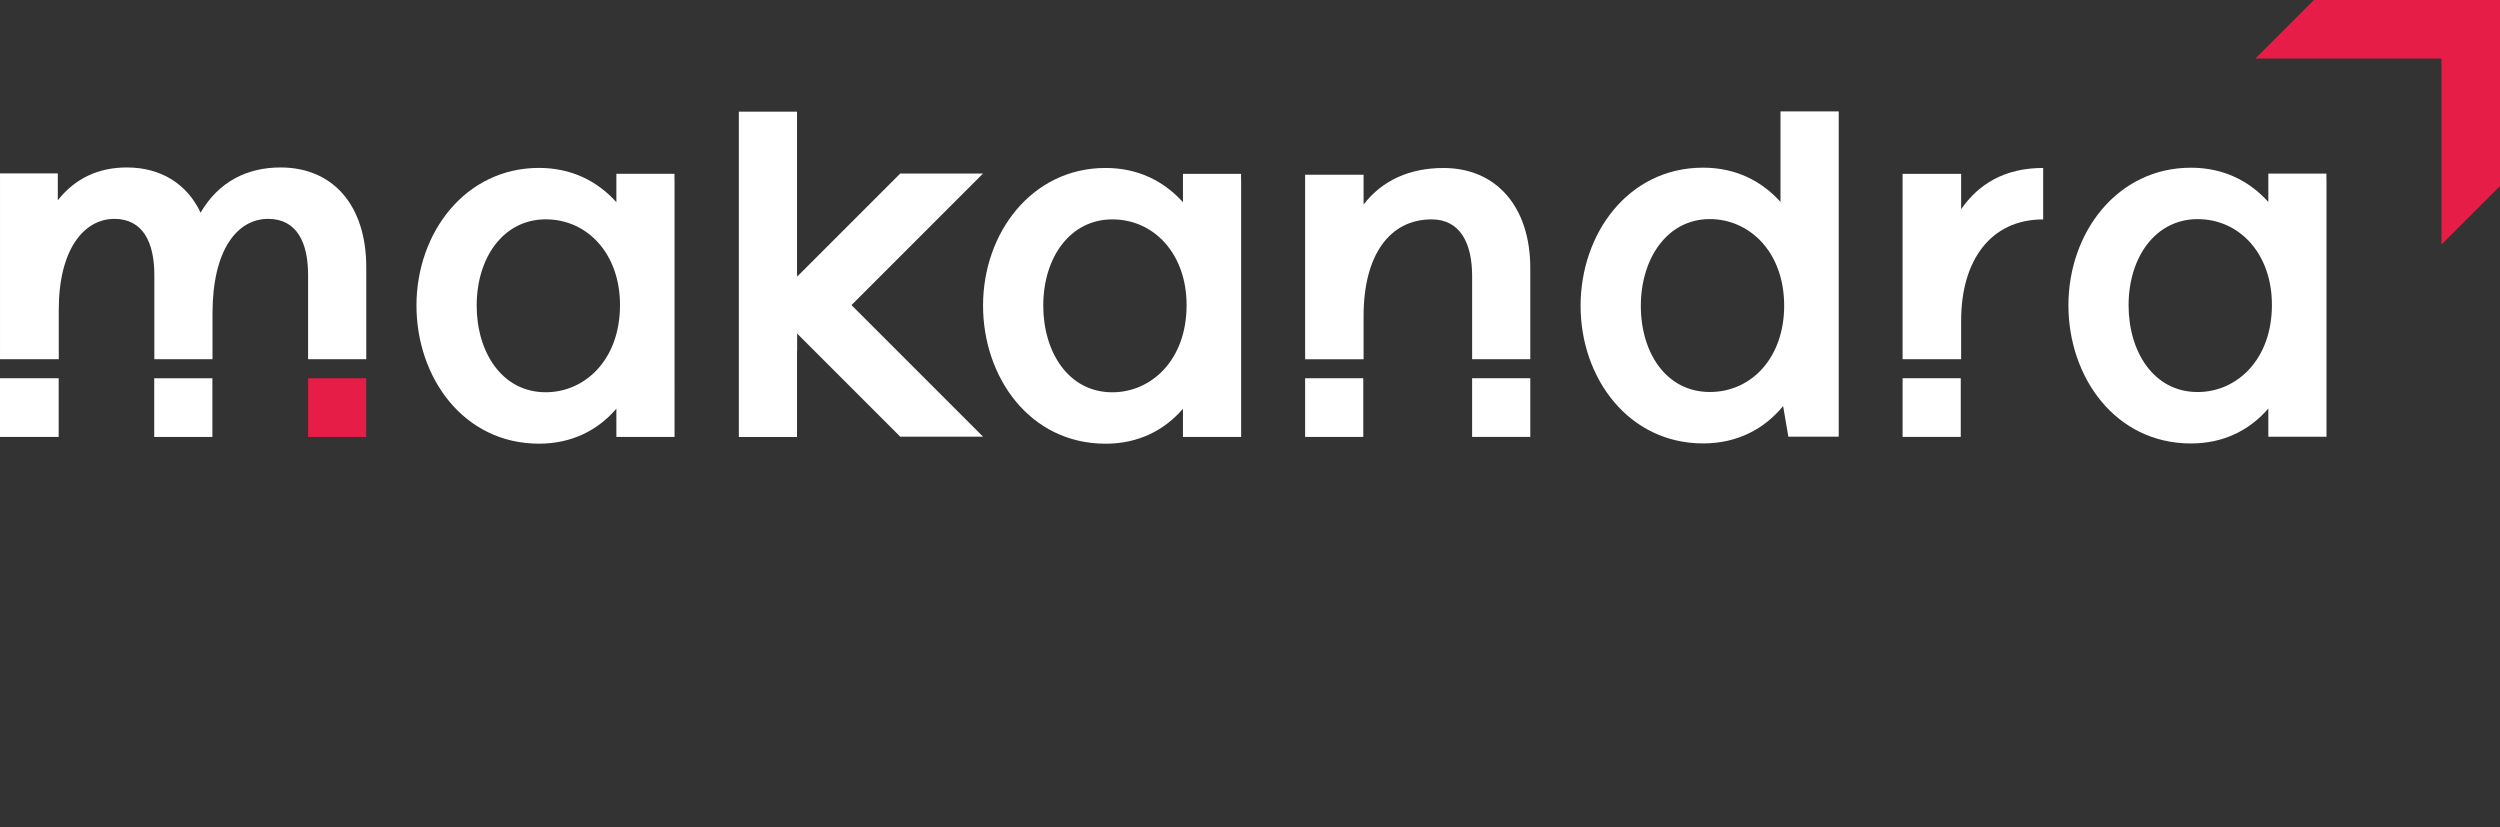 <?xml version="1.0" encoding="UTF-8" standalone="no"?>
<!-- Generator: Adobe Illustrator 23.1.1, SVG Export Plug-In . SVG Version: 6.00 Build 0)  -->

<svg
   xmlns:dc="http://purl.org/dc/elements/1.1/"
   xmlns:cc="http://creativecommons.org/ns#"
   xmlns:rdf="http://www.w3.org/1999/02/22-rdf-syntax-ns#"
   xmlns:svg="http://www.w3.org/2000/svg"
   xmlns="http://www.w3.org/2000/svg"
   xmlns:sodipodi="http://sodipodi.sourceforge.net/DTD/sodipodi-0.dtd"
   xmlns:inkscape="http://www.inkscape.org/namespaces/inkscape"
   version="1.1"
   id="Ebene_1"
   x="0px"
   y="0px"
   viewBox="0 0 600.002 198.538"
   xml:space="preserve"
   sodipodi:docname="makandra.dark.svg"
   width="600.002"
   height="198.538"
   inkscape:version="0.92.5 (2060ec1f9f, 2020-04-08)"><rect x="0" y="0" width="600.002" height="198.538" fill="#333333" stroke="none"/><defs
   id="defs43" /><sodipodi:namedview
   pagecolor="#ffffff"
   bordercolor="#666666"
   borderopacity="1"
   objecttolerance="10"
   gridtolerance="10"
   guidetolerance="10"
   inkscape:pageopacity="0"
   inkscape:pageshadow="2"
   inkscape:window-width="1920"
   inkscape:window-height="1151"
   id="namedview41"
   showgrid="false"
   inkscape:pagecheckerboard="true"
   fit-margin-top="0"
   fit-margin-left="0"
   fit-margin-right="0"
   fit-margin-bottom="0"
   inkscape:zoom="1.0966667"
   inkscape:cx="-38.195719"
   inkscape:cy="-91.947799"
   inkscape:window-x="1920"
   inkscape:window-y="0"
   inkscape:window-maximized="1"
   inkscape:current-layer="Ebene_1" />
<style
   type="text/css"
   id="style2">
	.st0{fill:#E61D47;}
	.st1{fill:#FFFFFF;}
</style>
<g
   id="g38"
   transform="translate(0.002,-0.76)">
	<polygon
   class="st0"
   points="585.95,14.81 585.95,59.46 600,45.41 600,0.76 555.34,0.76 541.29,14.81 "
   id="polygon4"
   style="fill:#e61d47" />
	<path
   class="st1"
   d="m 161.87,43.92 v -1.44 h -13.07 -0.87 v 6.8 c -4.61,-5.11 -10.84,-8.22 -18.57,-8.22 -17.7,0 -29.41,15.58 -29.41,33.03 0,17.2 11.22,33.15 29.41,33.15 7.86,0 14.11,-3.21 18.57,-8.39 v 6.77 h 1.87 v 0 h 12.09 V 43.92 Z M 130.98,94.9 c -10.59,0 -16.58,-9.72 -16.58,-20.81 0,-11.59 6.48,-20.69 16.58,-20.69 9.97,0 17.82,8.23 17.82,20.57 0,13.21 -8.47,20.93 -17.82,20.93 z"
   id="path6"
   inkscape:connector-curvature="0"
   style="fill:#ffffff" />
	<path
   class="st1"
   d="m 297.85,43.93 v -1.44 h -13.07 -0.87 v 6.8 c -4.61,-5.11 -10.84,-8.22 -18.57,-8.22 -17.7,0 -29.41,15.58 -29.41,33.03 0,17.2 11.22,33.15 29.41,33.15 7.86,0 14.11,-3.21 18.57,-8.39 v 6.77 h 1.87 v 0 h 12.09 v -61.7 z m -30.89,50.98 c -10.59,0 -16.58,-9.72 -16.58,-20.81 0,-11.59 6.48,-20.69 16.58,-20.69 9.97,0 17.82,8.23 17.82,20.57 0.01,13.2 -8.47,20.93 -17.82,20.93 z"
   id="path8"
   inkscape:connector-curvature="0"
   style="fill:#ffffff" />
	<path
   class="st1"
   d="m 558.34,43.87 v -1.44 h -13.07 -0.87 v 6.8 c -4.61,-5.11 -10.84,-8.22 -18.57,-8.22 -17.7,0 -29.41,15.58 -29.41,33.03 0,17.2 11.22,33.15 29.41,33.15 7.86,0 14.11,-3.21 18.57,-8.39 v 6.77 h 1.87 v 0 h 12.09 v -61.7 z m -30.9,50.98 c -10.59,0 -16.58,-9.72 -16.58,-20.81 0,-11.59 6.48,-20.69 16.58,-20.69 9.97,0 17.82,8.23 17.82,20.57 0.01,13.2 -8.47,20.93 -17.82,20.93 z"
   id="path10"
   inkscape:connector-curvature="0"
   style="fill:#ffffff" />
	<path
   class="st1"
   d="M 14.1,86.98 V 75.1 c 0,-14.58 6.11,-21.81 13.34,-21.81 6.85,0 9.6,5.61 9.6,13.46 V 86.97 H 51 v -11 c 0,-15.33 5.98,-22.68 13.34,-22.68 6.86,0 9.6,5.61 9.6,13.46 V 86.97 H 87.9 V 64.88 c 0,-14.83 -7.98,-23.93 -20.57,-23.93 -7.98,0 -14.83,3.37 -19.19,10.84 -3.24,-6.85 -9.47,-10.84 -17.7,-10.84 -6.72,0 -12.38,2.55 -16.57,7.88 V 42.37 H 0 v 44.6 h 14.1 z"
   id="path12"
   inkscape:connector-curvature="0"
   style="fill:#ffffff" />
	
		<rect
   x="313.17"
   y="91.6"
   transform="rotate(90,320.208,98.578)"
   class="st1"
   width="14.08"
   height="13.96"
   id="rect14"
   style="fill:#ffffff" />
	
		<rect
   x="353.25"
   y="91.6"
   transform="rotate(90,360.291,98.578)"
   class="st1"
   width="14.08"
   height="13.96"
   id="rect16"
   style="fill:#ffffff" />
	
		<rect
   x="456.56"
   y="91.6"
   transform="rotate(90,463.603,98.578)"
   class="st1"
   width="14.08"
   height="13.96"
   id="rect18"
   style="fill:#ffffff" />
	
		<rect
   x="36.96"
   y="91.6"
   transform="rotate(90,43.994,98.578)"
   class="st1"
   width="14.08"
   height="13.96"
   id="rect20"
   style="fill:#ffffff" />
	
		<rect
   x="0"
   y="91.54"
   transform="rotate(90,7.04,98.578)"
   class="st1"
   width="14.08"
   height="14.08"
   id="rect22"
   style="fill:#ffffff" />
	
		<rect
   x="73.88"
   y="91.61"
   transform="rotate(90,80.916,98.578)"
   class="st0"
   width="14.08"
   height="13.94"
   id="rect24"
   style="fill:#e61d47" />
	<g
   id="g30">
		<polygon
   class="st1"
   points="204.35,73.98 235.93,42.41 216.05,42.41 184.48,73.98 216.05,105.56 235.93,105.56 "
   id="polygon26"
   style="fill:#ffffff" />
		<polygon
   class="st1"
   points="177.32,105.64 191.28,105.64 191.28,85.07 191.31,85.04 191.31,66.59 191.28,66.62 191.28,27.56 177.32,27.56 "
   id="polygon28"
   style="fill:#ffffff" />
	</g>
	<path
   class="st1"
   d="M 427.32,27.49 V 49.22 C 422.71,44.11 416.48,41 408.75,41 c -18.07,0 -29.41,15.95 -29.41,33.15 0,17.45 11.59,33.03 29.41,33.03 8.23,0 14.71,-3.49 19.2,-8.97 l 1.25,7.35 h 12.09 V 27.49 Z m -16.95,67.35 c -10.34,0 -16.57,-9.22 -16.57,-20.69 0,-11.22 6.23,-20.81 16.57,-20.81 9.35,0 17.83,7.73 17.83,20.81 -0.01,12.46 -7.86,20.69 -17.83,20.69 z"
   id="path32"
   inkscape:connector-curvature="0"
   style="fill:#ffffff" />
	<path
   class="st1"
   d="m 470.67,86.98 v -9.26 c 0,-14.33 6.98,-24.3 19.69,-24.3 V 41.07 c -9.35,0 -15.57,3.95 -19.69,9.91 v -8.49 h -14.05 v 44.48 h 14.05 z"
   id="path34"
   inkscape:connector-curvature="0"
   style="fill:#ffffff" />
	<path
   class="st1"
   d="M 327.26,86.98 V 76.59 c 0,-14.58 6.23,-23.18 16.33,-23.18 6.86,0 9.72,5.73 9.72,13.58 v 19.98 h 13.96 V 65.13 c 0,-14.83 -8.23,-24.05 -20.82,-24.05 -8.15,0 -14.71,2.95 -19.19,8.77 V 42.7 h -1.99 v -0.01 l -0.06,0.01 h -11.98 v 44.28 z"
   id="path36"
   inkscape:connector-curvature="0"
   style="fill:#ffffff" />
</g>
</svg>